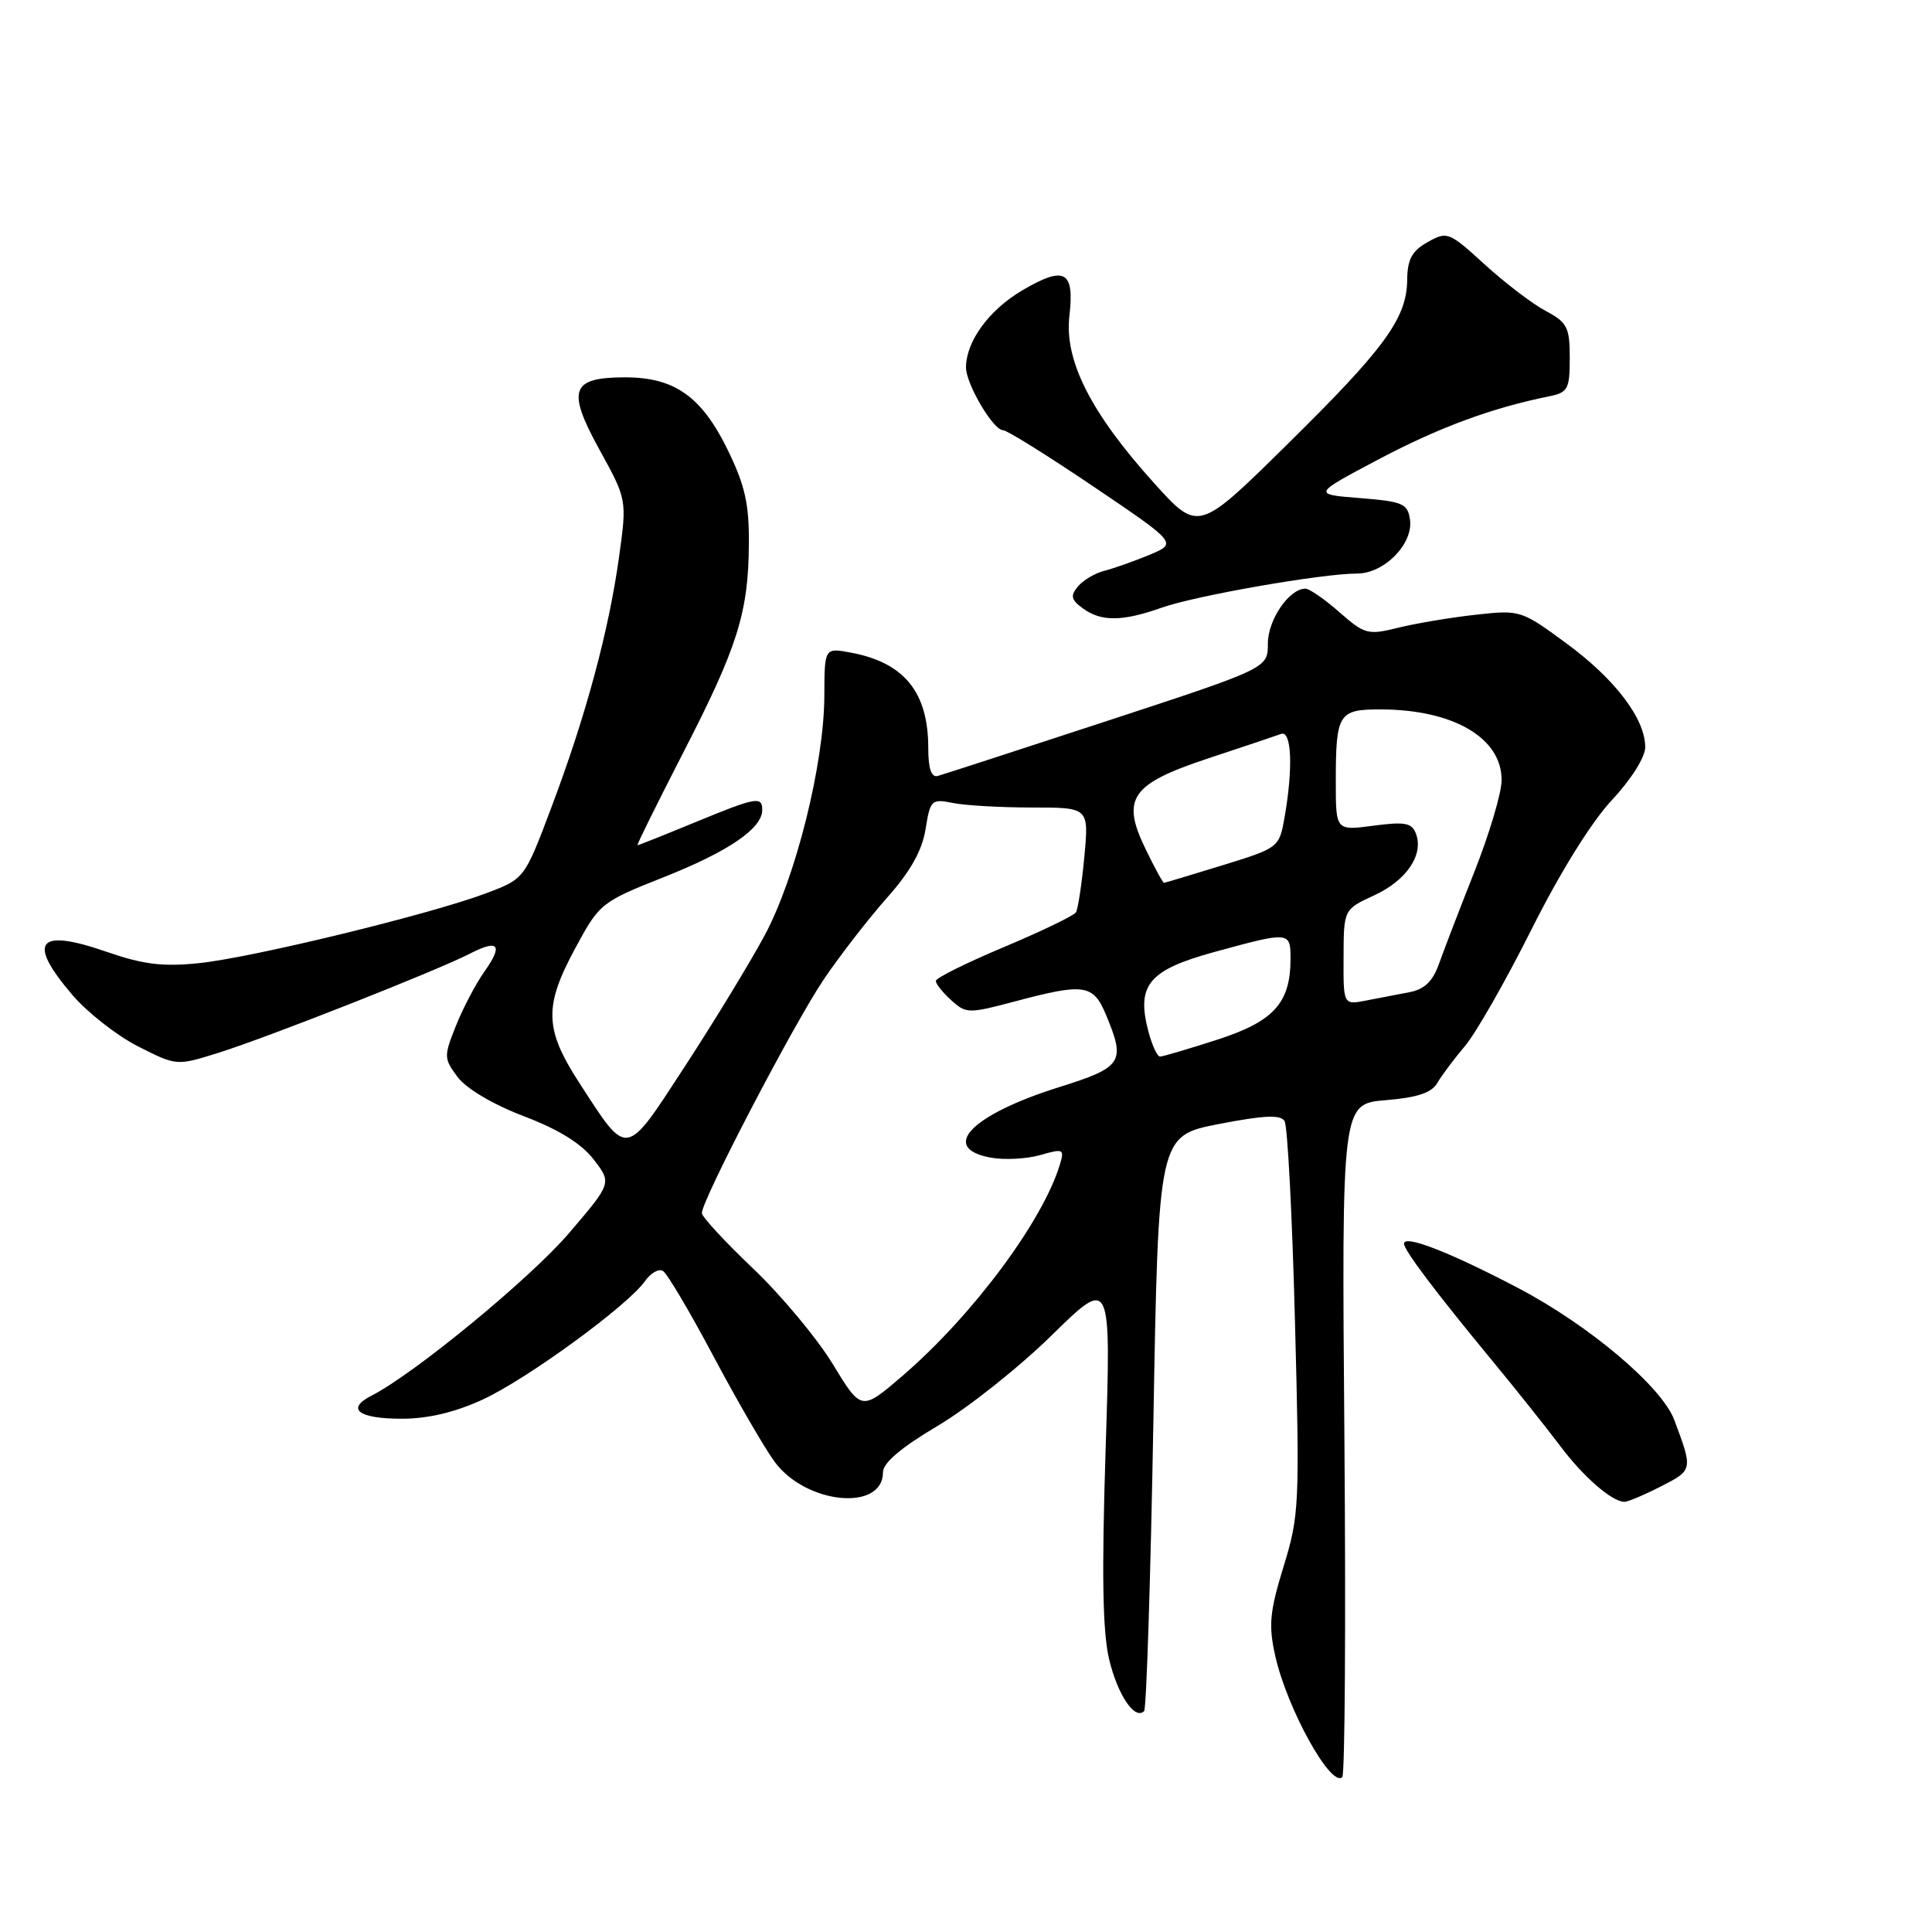 <?xml version="1.0" encoding="UTF-8" standalone="no"?>
<!DOCTYPE svg PUBLIC "-//W3C//DTD SVG 1.1//EN" "http://www.w3.org/Graphics/SVG/1.1/DTD/svg11.dtd" >
<svg xmlns="http://www.w3.org/2000/svg" xmlns:xlink="http://www.w3.org/1999/xlink" version="1.1" viewBox="0 0 256 256">
 <g >
 <path fill="currentColor"
d=" M 178.14 190.55 C 177.78 146.27 177.78 146.27 183.60 145.78 C 187.80 145.44 189.70 144.80 190.45 143.50 C 191.03 142.50 192.68 140.30 194.12 138.60 C 195.57 136.89 199.53 129.94 202.94 123.14 C 206.70 115.63 210.87 108.92 213.56 106.04 C 216.13 103.30 218.00 100.33 218.00 99.01 C 218.00 95.25 214.05 90.03 207.60 85.28 C 201.56 80.84 201.45 80.80 195.50 81.46 C 192.20 81.83 187.59 82.60 185.26 83.18 C 181.26 84.17 180.83 84.06 177.48 81.12 C 175.53 79.40 173.50 78.00 172.97 78.00 C 170.82 78.00 168.00 82.13 168.00 85.27 C 168.00 88.54 168.00 88.54 146.75 95.51 C 135.06 99.35 124.94 102.63 124.25 102.82 C 123.40 103.04 123.00 101.85 123.00 99.12 C 123.00 91.72 119.83 87.81 112.77 86.48 C 109.25 85.82 109.25 85.82 109.23 92.16 C 109.21 101.20 105.43 116.33 101.29 124.00 C 99.36 127.58 94.63 135.35 90.77 141.27 C 82.78 153.54 83.23 153.47 76.83 143.59 C 72.12 136.34 72.03 133.39 76.28 125.54 C 79.44 119.70 79.67 119.51 88.00 116.21 C 96.56 112.81 101.00 109.77 101.00 107.33 C 101.00 105.47 100.22 105.61 92.00 109.00 C 88.00 110.65 84.61 112.00 84.47 112.00 C 84.33 112.00 87.06 106.49 90.52 99.75 C 97.75 85.70 99.18 81.16 99.23 72.00 C 99.27 66.74 98.70 64.27 96.40 59.56 C 92.96 52.54 89.38 50.01 82.87 50.00 C 75.65 50.00 75.06 51.63 79.43 59.58 C 83.08 66.21 83.08 66.21 82.02 73.85 C 80.66 83.62 77.63 94.87 73.09 106.91 C 69.50 116.44 69.50 116.44 64.50 118.33 C 57.16 121.12 33.45 126.89 26.38 127.62 C 21.54 128.12 18.98 127.80 14.07 126.10 C 4.94 122.94 3.54 124.76 9.61 131.86 C 11.60 134.18 15.51 137.24 18.31 138.66 C 23.40 141.24 23.40 141.24 28.95 139.50 C 35.42 137.48 57.98 128.58 62.25 126.37 C 66.07 124.40 66.71 125.19 64.18 128.75 C 63.06 130.33 61.37 133.54 60.43 135.88 C 58.79 139.98 58.80 140.25 60.64 142.72 C 61.79 144.25 65.33 146.35 69.40 147.90 C 74.01 149.65 77.03 151.52 78.66 153.63 C 81.07 156.76 81.07 156.76 75.42 163.37 C 70.31 169.36 54.93 182.02 49.22 184.94 C 45.77 186.70 47.51 188.00 53.31 187.99 C 56.75 187.98 60.35 187.12 64.00 185.43 C 69.92 182.68 83.20 172.98 85.46 169.76 C 86.22 168.67 87.30 168.06 87.85 168.41 C 88.41 168.75 91.43 173.86 94.57 179.77 C 97.71 185.67 101.35 191.95 102.66 193.72 C 106.84 199.35 117.00 200.31 117.00 195.08 C 117.00 193.84 119.41 191.80 124.25 188.93 C 128.24 186.57 135.04 181.17 139.36 176.93 C 147.23 169.22 147.23 169.22 146.50 192.04 C 145.97 208.63 146.10 216.24 146.97 219.89 C 148.11 224.62 150.37 227.96 151.60 226.73 C 151.91 226.42 152.46 209.15 152.83 188.34 C 153.50 150.50 153.50 150.50 161.50 148.94 C 167.47 147.78 169.68 147.68 170.21 148.54 C 170.61 149.18 171.23 161.13 171.59 175.10 C 172.23 199.36 172.16 200.82 170.08 207.57 C 168.23 213.60 168.07 215.35 168.98 219.43 C 170.54 226.39 176.38 236.95 177.86 235.47 C 178.21 235.12 178.34 214.91 178.14 190.55 Z  M 220.09 196.95 C 224.33 194.79 224.33 194.77 221.85 188.15 C 220.21 183.75 210.56 175.60 201.18 170.68 C 192.01 165.87 185.96 163.53 186.04 164.82 C 186.10 165.73 190.23 171.21 197.50 180.02 C 200.80 184.01 204.93 189.20 206.69 191.54 C 209.78 195.68 213.60 199.00 215.26 199.00 C 215.71 199.00 217.89 198.08 220.09 196.95 Z  M 153.96 80.51 C 158.51 78.91 175.18 76.00 179.81 76.00 C 183.42 76.00 187.29 72.06 186.83 68.85 C 186.53 66.73 185.88 66.45 180.20 66.00 C 173.91 65.50 173.91 65.50 182.70 60.85 C 190.68 56.63 197.67 54.05 205.25 52.52 C 207.76 52.01 208.00 51.57 208.00 47.43 C 208.00 43.37 207.68 42.73 204.81 41.20 C 203.05 40.27 199.42 37.49 196.73 35.04 C 191.99 30.72 191.76 30.62 189.17 32.08 C 187.09 33.25 186.49 34.35 186.46 37.08 C 186.41 42.17 183.51 46.15 170.45 59.00 C 158.78 70.50 158.78 70.50 152.91 64.00 C 144.55 54.73 141.02 47.78 141.70 41.88 C 142.39 35.88 141.09 35.17 135.48 38.46 C 131.05 41.06 128.00 45.24 128.00 48.70 C 128.01 50.90 131.61 57.00 132.90 57.00 C 133.42 57.00 138.82 60.37 144.92 64.49 C 156.00 71.98 156.00 71.98 152.31 73.52 C 150.28 74.36 147.60 75.31 146.35 75.63 C 145.10 75.94 143.52 76.88 142.83 77.71 C 141.80 78.95 141.92 79.47 143.48 80.61 C 145.92 82.39 148.71 82.37 153.96 80.51 Z  M 110.36 180.77 C 108.28 177.35 103.52 171.64 99.79 168.09 C 96.06 164.54 93.00 161.23 93.00 160.74 C 93.00 159.00 105.26 135.51 109.17 129.75 C 111.34 126.55 115.12 121.68 117.55 118.94 C 120.64 115.47 122.18 112.71 122.64 109.88 C 123.26 105.99 123.42 105.83 126.27 106.40 C 127.91 106.73 132.63 107.00 136.77 107.00 C 144.29 107.00 144.29 107.00 143.68 113.54 C 143.34 117.14 142.84 120.44 142.57 120.89 C 142.29 121.33 138.00 123.40 133.03 125.49 C 128.07 127.57 124.00 129.59 124.00 129.98 C 124.00 130.37 124.92 131.52 126.05 132.54 C 128.01 134.32 128.35 134.32 134.46 132.70 C 143.68 130.24 144.86 130.41 146.55 134.47 C 149.18 140.76 148.75 141.41 140.35 144.05 C 128.71 147.70 124.42 152.11 131.26 153.39 C 133.05 153.72 136.00 153.57 137.81 153.06 C 140.91 152.17 141.06 152.24 140.44 154.31 C 138.17 161.82 128.89 174.28 119.65 182.25 C 114.14 186.99 114.14 186.99 110.36 180.77 Z  M 152.19 136.75 C 150.53 130.53 152.17 128.54 160.92 126.14 C 170.90 123.41 171.00 123.42 171.00 127.05 C 171.00 132.91 168.78 135.35 161.27 137.77 C 157.47 139.00 154.07 140.00 153.71 140.00 C 153.35 140.00 152.67 138.54 152.19 136.75 Z  M 178.03 126.83 C 178.05 120.50 178.05 120.50 182.10 118.63 C 186.39 116.65 188.69 113.24 187.61 110.44 C 187.07 109.03 186.13 108.86 181.98 109.41 C 177.00 110.07 177.00 110.07 177.00 103.62 C 177.00 94.57 177.35 94.00 182.86 94.00 C 192.57 94.00 199.03 97.78 198.97 103.42 C 198.95 105.12 197.33 110.55 195.37 115.50 C 193.41 120.45 191.30 125.95 190.67 127.72 C 189.85 130.04 188.75 131.09 186.76 131.47 C 185.24 131.76 182.65 132.26 181.00 132.58 C 178.00 133.16 178.00 133.16 178.03 126.83 Z  M 151.81 112.54 C 148.52 105.78 149.83 103.88 160.18 100.46 C 164.76 98.95 169.06 97.50 169.75 97.25 C 171.16 96.73 171.36 101.84 170.19 108.42 C 169.50 112.29 169.40 112.37 162.00 114.65 C 157.87 115.92 154.38 116.97 154.24 116.98 C 154.09 116.99 153.00 114.99 151.81 112.54 Z "/>
</g>
</svg>